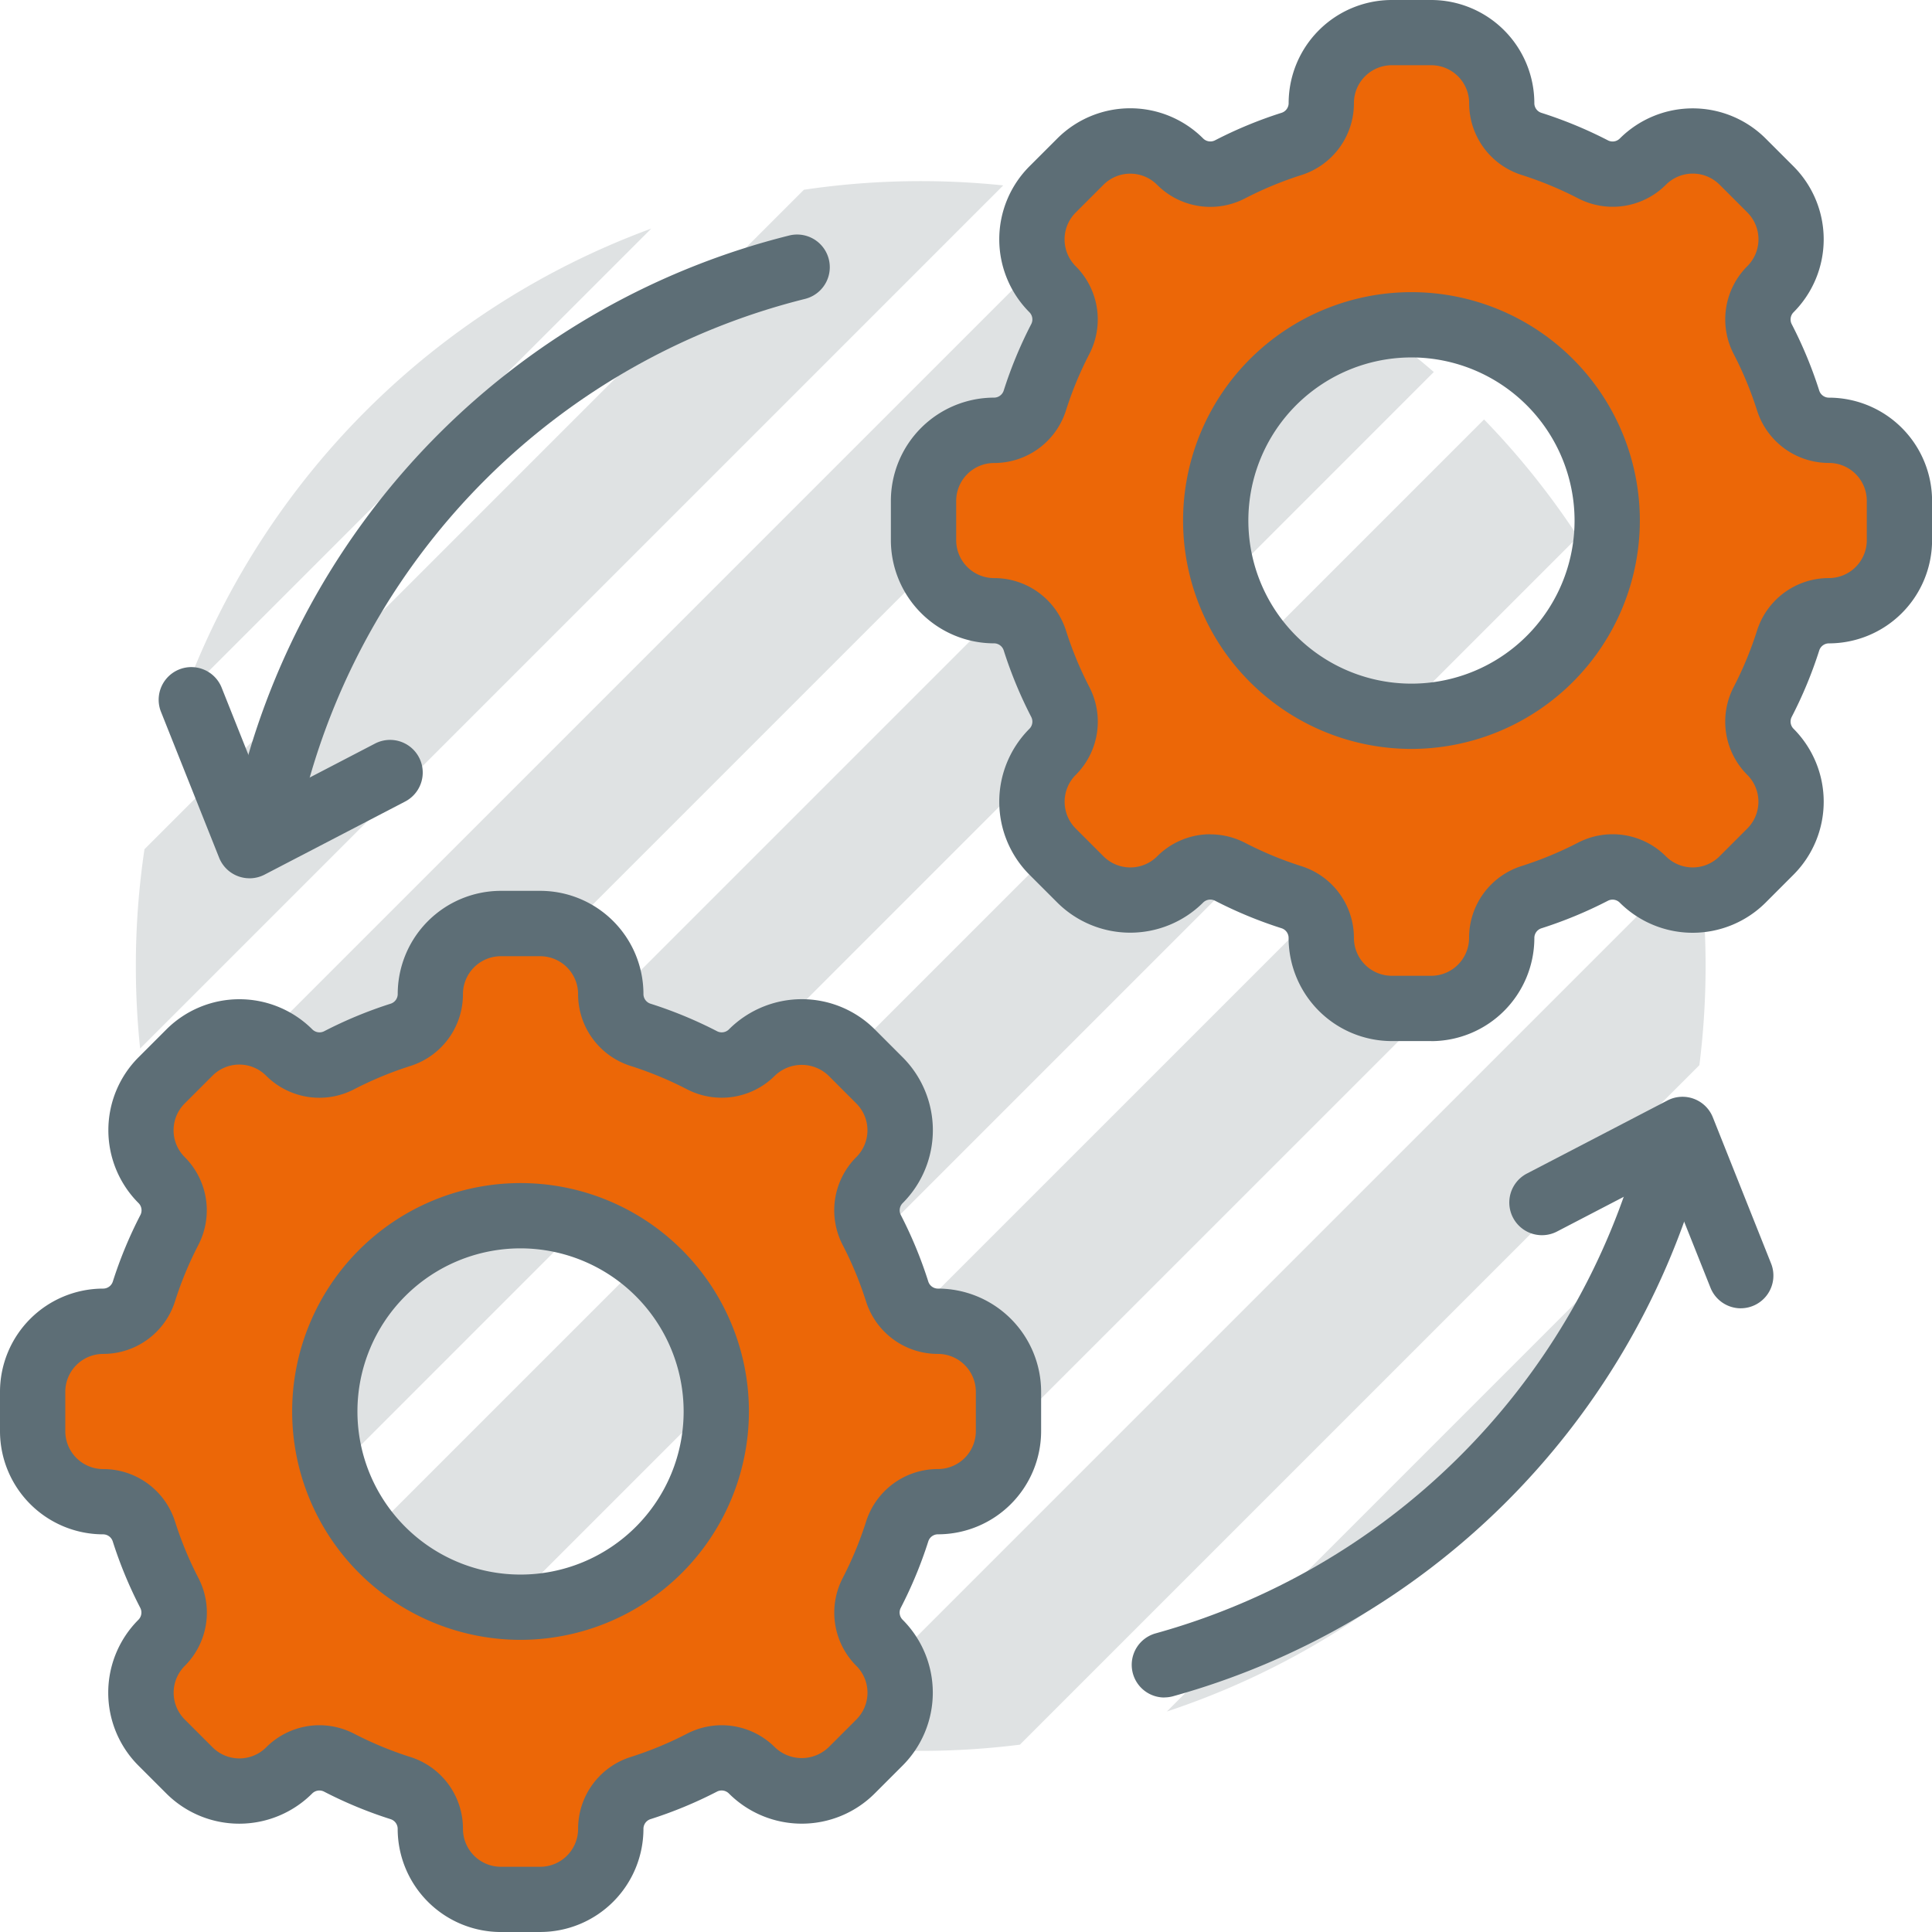 <svg xmlns="http://www.w3.org/2000/svg" xmlns:xlink="http://www.w3.org/1999/xlink" width="128" height="128.001" viewBox="0 0 128 128.001">
  <defs>
    <clipPath id="clip-path">
      <rect id="Rechteck_1449" data-name="Rechteck 1449" width="128" height="128.001" fill="#5d6e76"/>
    </clipPath>
  </defs>
  <g id="Gruppe_4503" data-name="Gruppe 4503" transform="translate(-1199 -2076)">
    <path id="Schnittmenge_6" data-name="Schnittmenge 6" d="M64.676,123.489l58.813-58.813a52.673,52.673,0,0,1,.1,13.894L78.57,123.589a52.673,52.673,0,0,1-13.894-.1Zm-16.349-5.177,69.984-69.984a51.658,51.658,0,0,1,3.9,10.1L58.423,122.21A51.658,51.658,0,0,1,48.327,118.312Zm73.065-30.005a52.142,52.142,0,0,1-33.085,33.085Zm-85.6,21.015,73.531-73.531a52.286,52.286,0,0,1,6.221,7.772l-71.98,71.98A52.286,52.286,0,0,1,35.791,109.322ZM27.246,98.494,98.494,27.246a52.135,52.135,0,0,1,7.5,5.4L32.652,106A52.154,52.154,0,0,1,27.246,98.494ZM21.371,83.911,83.911,21.371a51.622,51.622,0,0,1,9.63,3.287L24.658,93.541A51.622,51.622,0,0,1,21.371,83.911ZM20,72a52.432,52.432,0,0,1,.572-7.738L64.261,20.572a52.691,52.691,0,0,1,13.206-.288L20.284,77.467A52.641,52.641,0,0,1,20,72ZM54.148,23.145l-31,31A52.15,52.15,0,0,1,54.148,23.145Z" transform="translate(1188 2068)" fill="#dfe2e3"/>
    <path id="Ausschluss_2" data-name="Ausschluss 2" d="M21269.234,61.035h-6.437a4.838,4.838,0,0,1-4.867-4.8V55.07a26.257,26.257,0,0,1-3.838-1.565l-.844.828a4.918,4.918,0,0,1-6.883,0l-4.555-4.475a4.736,4.736,0,0,1,0-6.778l.842-.828a25.4,25.4,0,0,1-1.59-3.778h-1.189a4.837,4.837,0,0,1-4.869-4.791V27.352a4.837,4.837,0,0,1,4.869-4.791h1.189a24.924,24.924,0,0,1,1.59-3.778l-.842-.828a4.736,4.736,0,0,1,0-6.778l4.555-4.48a4.931,4.931,0,0,1,6.883,0l.844.833a26.84,26.84,0,0,1,3.838-1.57V4.791A4.835,4.835,0,0,1,21262.8,0h6.438a4.837,4.837,0,0,1,4.869,4.791V5.96a26.775,26.775,0,0,1,3.838,1.57l.842-.833a4.938,4.938,0,0,1,6.889,0l4.551,4.48a4.736,4.736,0,0,1,0,6.778l-.844.828a25.288,25.288,0,0,1,1.6,3.778h1.186a4.837,4.837,0,0,1,4.871,4.791v6.331a4.837,4.837,0,0,1-4.871,4.791h-1.186a25.669,25.669,0,0,1-1.6,3.778l.844.828a4.736,4.736,0,0,1,0,6.778l-4.551,4.475a4.925,4.925,0,0,1-6.889,0l-.842-.828a25.783,25.783,0,0,1-3.838,1.565v1.169A4.839,4.839,0,0,1,21269.234,61.035Zm-3.219-44.168a13.856,13.856,0,0,0-9.779,3.985,13.458,13.458,0,0,0,0,19.245,13.991,13.991,0,0,0,19.563,0,13.454,13.454,0,0,0,0-19.245A13.868,13.868,0,0,0,21266.016,16.867Z" transform="translate(-20032.531 2138.825)" fill="#ec6707"/>
    <path id="Ausschluss_3" data-name="Ausschluss 3" d="M21269.234,61.035h-6.437a4.838,4.838,0,0,1-4.867-4.8V55.07a26.257,26.257,0,0,1-3.838-1.565l-.844.828a4.918,4.918,0,0,1-6.883,0l-4.555-4.475a4.736,4.736,0,0,1,0-6.778l.842-.828a25.4,25.4,0,0,1-1.59-3.778h-1.189a4.837,4.837,0,0,1-4.869-4.791V27.352a4.837,4.837,0,0,1,4.869-4.791h1.189a24.924,24.924,0,0,1,1.59-3.778l-.842-.828a4.736,4.736,0,0,1,0-6.778l4.555-4.48a4.931,4.931,0,0,1,6.883,0l.844.833a26.84,26.84,0,0,1,3.838-1.57V4.791A4.835,4.835,0,0,1,21262.8,0h6.438a4.837,4.837,0,0,1,4.869,4.791V5.96a26.775,26.775,0,0,1,3.838,1.57l.842-.833a4.938,4.938,0,0,1,6.889,0l4.551,4.48a4.736,4.736,0,0,1,0,6.778l-.844.828a25.288,25.288,0,0,1,1.6,3.778h1.186a4.837,4.837,0,0,1,4.871,4.791v6.331a4.837,4.837,0,0,1-4.871,4.791h-1.186a25.669,25.669,0,0,1-1.6,3.778l.844.828a4.736,4.736,0,0,1,0,6.778l-4.551,4.475a4.925,4.925,0,0,1-6.889,0l-.842-.828a25.783,25.783,0,0,1-3.838,1.565v1.169A4.839,4.839,0,0,1,21269.234,61.035Zm-3.219-44.168a13.856,13.856,0,0,0-9.779,3.985,13.458,13.458,0,0,0,0,19.245,13.991,13.991,0,0,0,19.563,0,13.454,13.454,0,0,0,0-19.245A13.868,13.868,0,0,0,21266.016,16.867Z" transform="translate(-19973.531 2079.825)" fill="#ec6707"/>
    <g id="Gruppe_4371" data-name="Gruppe 4371" transform="translate(1199 2076)">
      <g id="Gruppe_4370" data-name="Gruppe 4370" clip-path="url(#clip-path)">
        <path id="Pfad_1619" data-name="Pfad 1619" d="M48.992,84.142a2.165,2.165,0,0,1-2.094-2.71,49.963,49.963,0,0,1,36.231-35.85,2.163,2.163,0,0,1,1.05,4.2,45.636,45.636,0,0,0-33.1,32.748,2.165,2.165,0,0,1-2.092,1.617" transform="translate(-30.843 -29.979)" fill="#5d6e76"/>
        <path id="Pfad_1620" data-name="Pfad 1620" d="M221.817,257.477a2.164,2.164,0,0,1-.571-4.25,45.927,45.927,0,0,0,31.836-31.5,2.163,2.163,0,1,1,4.159,1.189,50.28,50.28,0,0,1-34.85,34.479,2.2,2.2,0,0,1-.573.077" transform="translate(-144.678 -145.013)" fill="#5d6e76"/>
        <path id="Pfad_1621" data-name="Pfad 1621" d="M308.292,226.9a2.165,2.165,0,0,1-2.011-1.363l-2.974-7.465-7.191,3.739a2.163,2.163,0,1,1-2-3.838l9.313-4.843a2.163,2.163,0,0,1,3.008,1.118l3.86,9.686a2.166,2.166,0,0,1-2.008,2.964" transform="translate(-192.957 -140.221)" fill="#5d6e76"/>
        <path id="Pfad_1622" data-name="Pfad 1622" d="M36.794,143.427a2.164,2.164,0,0,1-2.009-1.362l-3.86-9.686a2.163,2.163,0,0,1,4.019-1.6l2.974,7.465,7.192-3.74a2.163,2.163,0,0,1,2,3.838l-9.314,4.843a2.164,2.164,0,0,1-1,.244" transform="translate(-20.267 -85.239)" fill="#5d6e76"/>
        <path id="Pfad_1623" data-name="Pfad 1623" d="M208.718,68.974h-2.611a6.842,6.842,0,0,1-6.835-6.835.671.671,0,0,0-.472-.642,28.45,28.45,0,0,1-4.4-1.82.677.677,0,0,0-.788.117,6.845,6.845,0,0,1-9.667,0L182.1,57.95a6.844,6.844,0,0,1,0-9.665.674.674,0,0,0,.119-.79,28.362,28.362,0,0,1-1.82-4.4.674.674,0,0,0-.643-.472,6.842,6.842,0,0,1-6.834-6.834v-2.61a6.842,6.842,0,0,1,6.834-6.835.673.673,0,0,0,.643-.473,28.292,28.292,0,0,1,1.82-4.394.674.674,0,0,0-.118-.789,6.845,6.845,0,0,1,0-9.667l1.846-1.845a6.834,6.834,0,0,1,9.666,0,.676.676,0,0,0,.79.118,28.208,28.208,0,0,1,4.4-1.819.674.674,0,0,0,.472-.643A6.842,6.842,0,0,1,206.107,0h2.611a6.842,6.842,0,0,1,6.835,6.835.671.671,0,0,0,.472.642,28.45,28.45,0,0,1,4.4,1.82.673.673,0,0,0,.788-.118,6.842,6.842,0,0,1,9.667,0l1.846,1.845a6.845,6.845,0,0,1,0,9.665.676.676,0,0,0-.119.791,28.268,28.268,0,0,1,1.82,4.394.674.674,0,0,0,.643.472,6.842,6.842,0,0,1,6.834,6.835v2.61a6.842,6.842,0,0,1-6.834,6.834.674.674,0,0,0-.643.473,28.378,28.378,0,0,1-1.82,4.394.674.674,0,0,0,.119.79,6.845,6.845,0,0,1,0,9.666L230.876,59.8a6.844,6.844,0,0,1-9.666,0,.673.673,0,0,0-.789-.119,28.419,28.419,0,0,1-4.394,1.819.672.672,0,0,0-.473.643,6.842,6.842,0,0,1-6.835,6.835m-14.633-13.7a5.022,5.022,0,0,1,2.306.564,23.987,23.987,0,0,0,3.721,1.541A4.983,4.983,0,0,1,203.6,62.14a2.512,2.512,0,0,0,2.509,2.509h2.611a2.512,2.512,0,0,0,2.509-2.509,4.984,4.984,0,0,1,3.487-4.765,23.947,23.947,0,0,0,3.72-1.54,4.987,4.987,0,0,1,5.834.9,2.513,2.513,0,0,0,3.55,0l1.845-1.845a2.513,2.513,0,0,0,0-3.549,4.984,4.984,0,0,1-.9-5.835,23.809,23.809,0,0,0,1.54-3.72,4.986,4.986,0,0,1,4.766-3.487,2.511,2.511,0,0,0,2.508-2.509v-2.61a2.511,2.511,0,0,0-2.508-2.509,4.986,4.986,0,0,1-4.766-3.487,23.741,23.741,0,0,0-1.54-3.72,4.984,4.984,0,0,1,.905-5.836,2.514,2.514,0,0,0,0-3.548l-1.845-1.845a2.514,2.514,0,0,0-3.55,0,4.985,4.985,0,0,1-5.834.9,23.987,23.987,0,0,0-3.721-1.541,4.983,4.983,0,0,1-3.486-4.764,2.512,2.512,0,0,0-2.509-2.509h-2.611A2.512,2.512,0,0,0,203.6,6.835a4.985,4.985,0,0,1-3.486,4.765,23.851,23.851,0,0,0-3.721,1.54,4.982,4.982,0,0,1-5.836-.9,2.511,2.511,0,0,0-3.548,0l-1.846,1.845a2.513,2.513,0,0,0,0,3.549,4.983,4.983,0,0,1,.9,5.835,23.827,23.827,0,0,0-1.54,3.72,4.986,4.986,0,0,1-4.766,3.487,2.511,2.511,0,0,0-2.508,2.509v2.61A2.511,2.511,0,0,0,179.76,38.3a4.986,4.986,0,0,1,4.766,3.487,23.866,23.866,0,0,0,1.54,3.721,4.984,4.984,0,0,1-.9,5.835,2.513,2.513,0,0,0,0,3.548l1.846,1.846a2.515,2.515,0,0,0,3.55,0,4.977,4.977,0,0,1,3.528-1.466" transform="translate(-113.899)" fill="#5d6e76"/>
        <path id="Pfad_1624" data-name="Pfad 1624" d="M244.761,86.968a15.131,15.131,0,1,1,15.131-15.131,15.148,15.148,0,0,1-15.131,15.131m0-25.937a10.806,10.806,0,1,0,10.806,10.805,10.817,10.817,0,0,0-10.806-10.805" transform="translate(-151.248 -37.35)" fill="#5d6e76"/>
        <path id="Pfad_1625" data-name="Pfad 1625" d="M35.792,241.9h-2.61a6.842,6.842,0,0,1-6.835-6.835.673.673,0,0,0-.472-.643,28.179,28.179,0,0,1-4.4-1.82.678.678,0,0,0-.791.119,6.834,6.834,0,0,1-9.665,0l-1.846-1.845a6.834,6.834,0,0,1,0-9.666.677.677,0,0,0,.118-.791,28.235,28.235,0,0,1-1.82-4.394.673.673,0,0,0-.642-.472A6.842,6.842,0,0,1,0,208.717v-2.611a6.842,6.842,0,0,1,6.835-6.834.673.673,0,0,0,.642-.473A28.29,28.29,0,0,1,9.3,194.4a.676.676,0,0,0-.119-.791,6.834,6.834,0,0,1,0-9.665l1.846-1.846a6.844,6.844,0,0,1,9.665,0,.675.675,0,0,0,.791.12,28.249,28.249,0,0,1,4.394-1.82.672.672,0,0,0,.473-.643,6.842,6.842,0,0,1,6.835-6.835h2.61a6.842,6.842,0,0,1,6.835,6.835.673.673,0,0,0,.472.643,28.176,28.176,0,0,1,4.4,1.82.675.675,0,0,0,.79-.119,6.835,6.835,0,0,1,9.665,0l1.845,1.846a6.834,6.834,0,0,1,0,9.666.676.676,0,0,0-.118.791A28.235,28.235,0,0,1,61.5,198.8a.672.672,0,0,0,.642.472,6.842,6.842,0,0,1,6.835,6.834v2.611a6.842,6.842,0,0,1-6.835,6.834.672.672,0,0,0-.642.473,28.29,28.29,0,0,1-1.82,4.394.676.676,0,0,0,.118.79,6.834,6.834,0,0,1,0,9.666l-1.845,1.845a6.833,6.833,0,0,1-9.665,0,.676.676,0,0,0-.792-.118,28.265,28.265,0,0,1-4.392,1.819.673.673,0,0,0-.474.643,6.842,6.842,0,0,1-6.835,6.835M21.16,228.2a5.018,5.018,0,0,1,2.306.564,23.875,23.875,0,0,0,3.721,1.541,4.983,4.983,0,0,1,3.486,4.764,2.512,2.512,0,0,0,2.509,2.509h2.61a2.512,2.512,0,0,0,2.509-2.509,4.983,4.983,0,0,1,3.488-4.765,23.887,23.887,0,0,0,3.719-1.539,4.99,4.99,0,0,1,5.836.9,2.567,2.567,0,0,0,3.547,0l1.847-1.846a2.508,2.508,0,0,0,0-3.548,4.987,4.987,0,0,1-.9-5.836,23.815,23.815,0,0,0,1.54-3.72,4.985,4.985,0,0,1,4.765-3.488,2.512,2.512,0,0,0,2.509-2.509v-2.611A2.512,2.512,0,0,0,62.14,203.6a4.985,4.985,0,0,1-4.765-3.487,23.77,23.77,0,0,0-1.54-3.72,4.987,4.987,0,0,1,.9-5.835,2.507,2.507,0,0,0,0-3.549l-1.845-1.847a2.567,2.567,0,0,0-3.548,0,4.989,4.989,0,0,1-5.835.9,23.946,23.946,0,0,0-3.722-1.541A4.984,4.984,0,0,1,38.3,179.76a2.512,2.512,0,0,0-2.509-2.509h-2.61a2.512,2.512,0,0,0-2.509,2.509,4.983,4.983,0,0,1-3.487,4.764,23.968,23.968,0,0,0-3.72,1.54,4.986,4.986,0,0,1-5.836-.9,2.511,2.511,0,0,0-3.548,0l-1.846,1.845a2.508,2.508,0,0,0,0,3.548,4.987,4.987,0,0,1,.9,5.836,23.783,23.783,0,0,0-1.54,3.72A4.985,4.985,0,0,1,6.835,203.6a2.512,2.512,0,0,0-2.509,2.509v2.611a2.512,2.512,0,0,0,2.509,2.509,4.985,4.985,0,0,1,4.765,3.487,23.738,23.738,0,0,0,1.54,3.72,4.985,4.985,0,0,1-.9,5.835,2.509,2.509,0,0,0,0,3.549l1.846,1.846a2.513,2.513,0,0,0,3.548,0A4.985,4.985,0,0,1,21.16,228.2" transform="translate(0 -113.899)" fill="#5d6e76"/>
        <path id="Pfad_1626" data-name="Pfad 1626" d="M71.837,259.891a15.131,15.131,0,1,1,15.131-15.131,15.148,15.148,0,0,1-15.131,15.131m0-25.937a10.806,10.806,0,1,0,10.806,10.806,10.818,10.818,0,0,0-10.806-10.806" transform="translate(-37.35 -151.247)" fill="#5d6e76"/>
      </g>
    </g>
  </g>
</svg>
